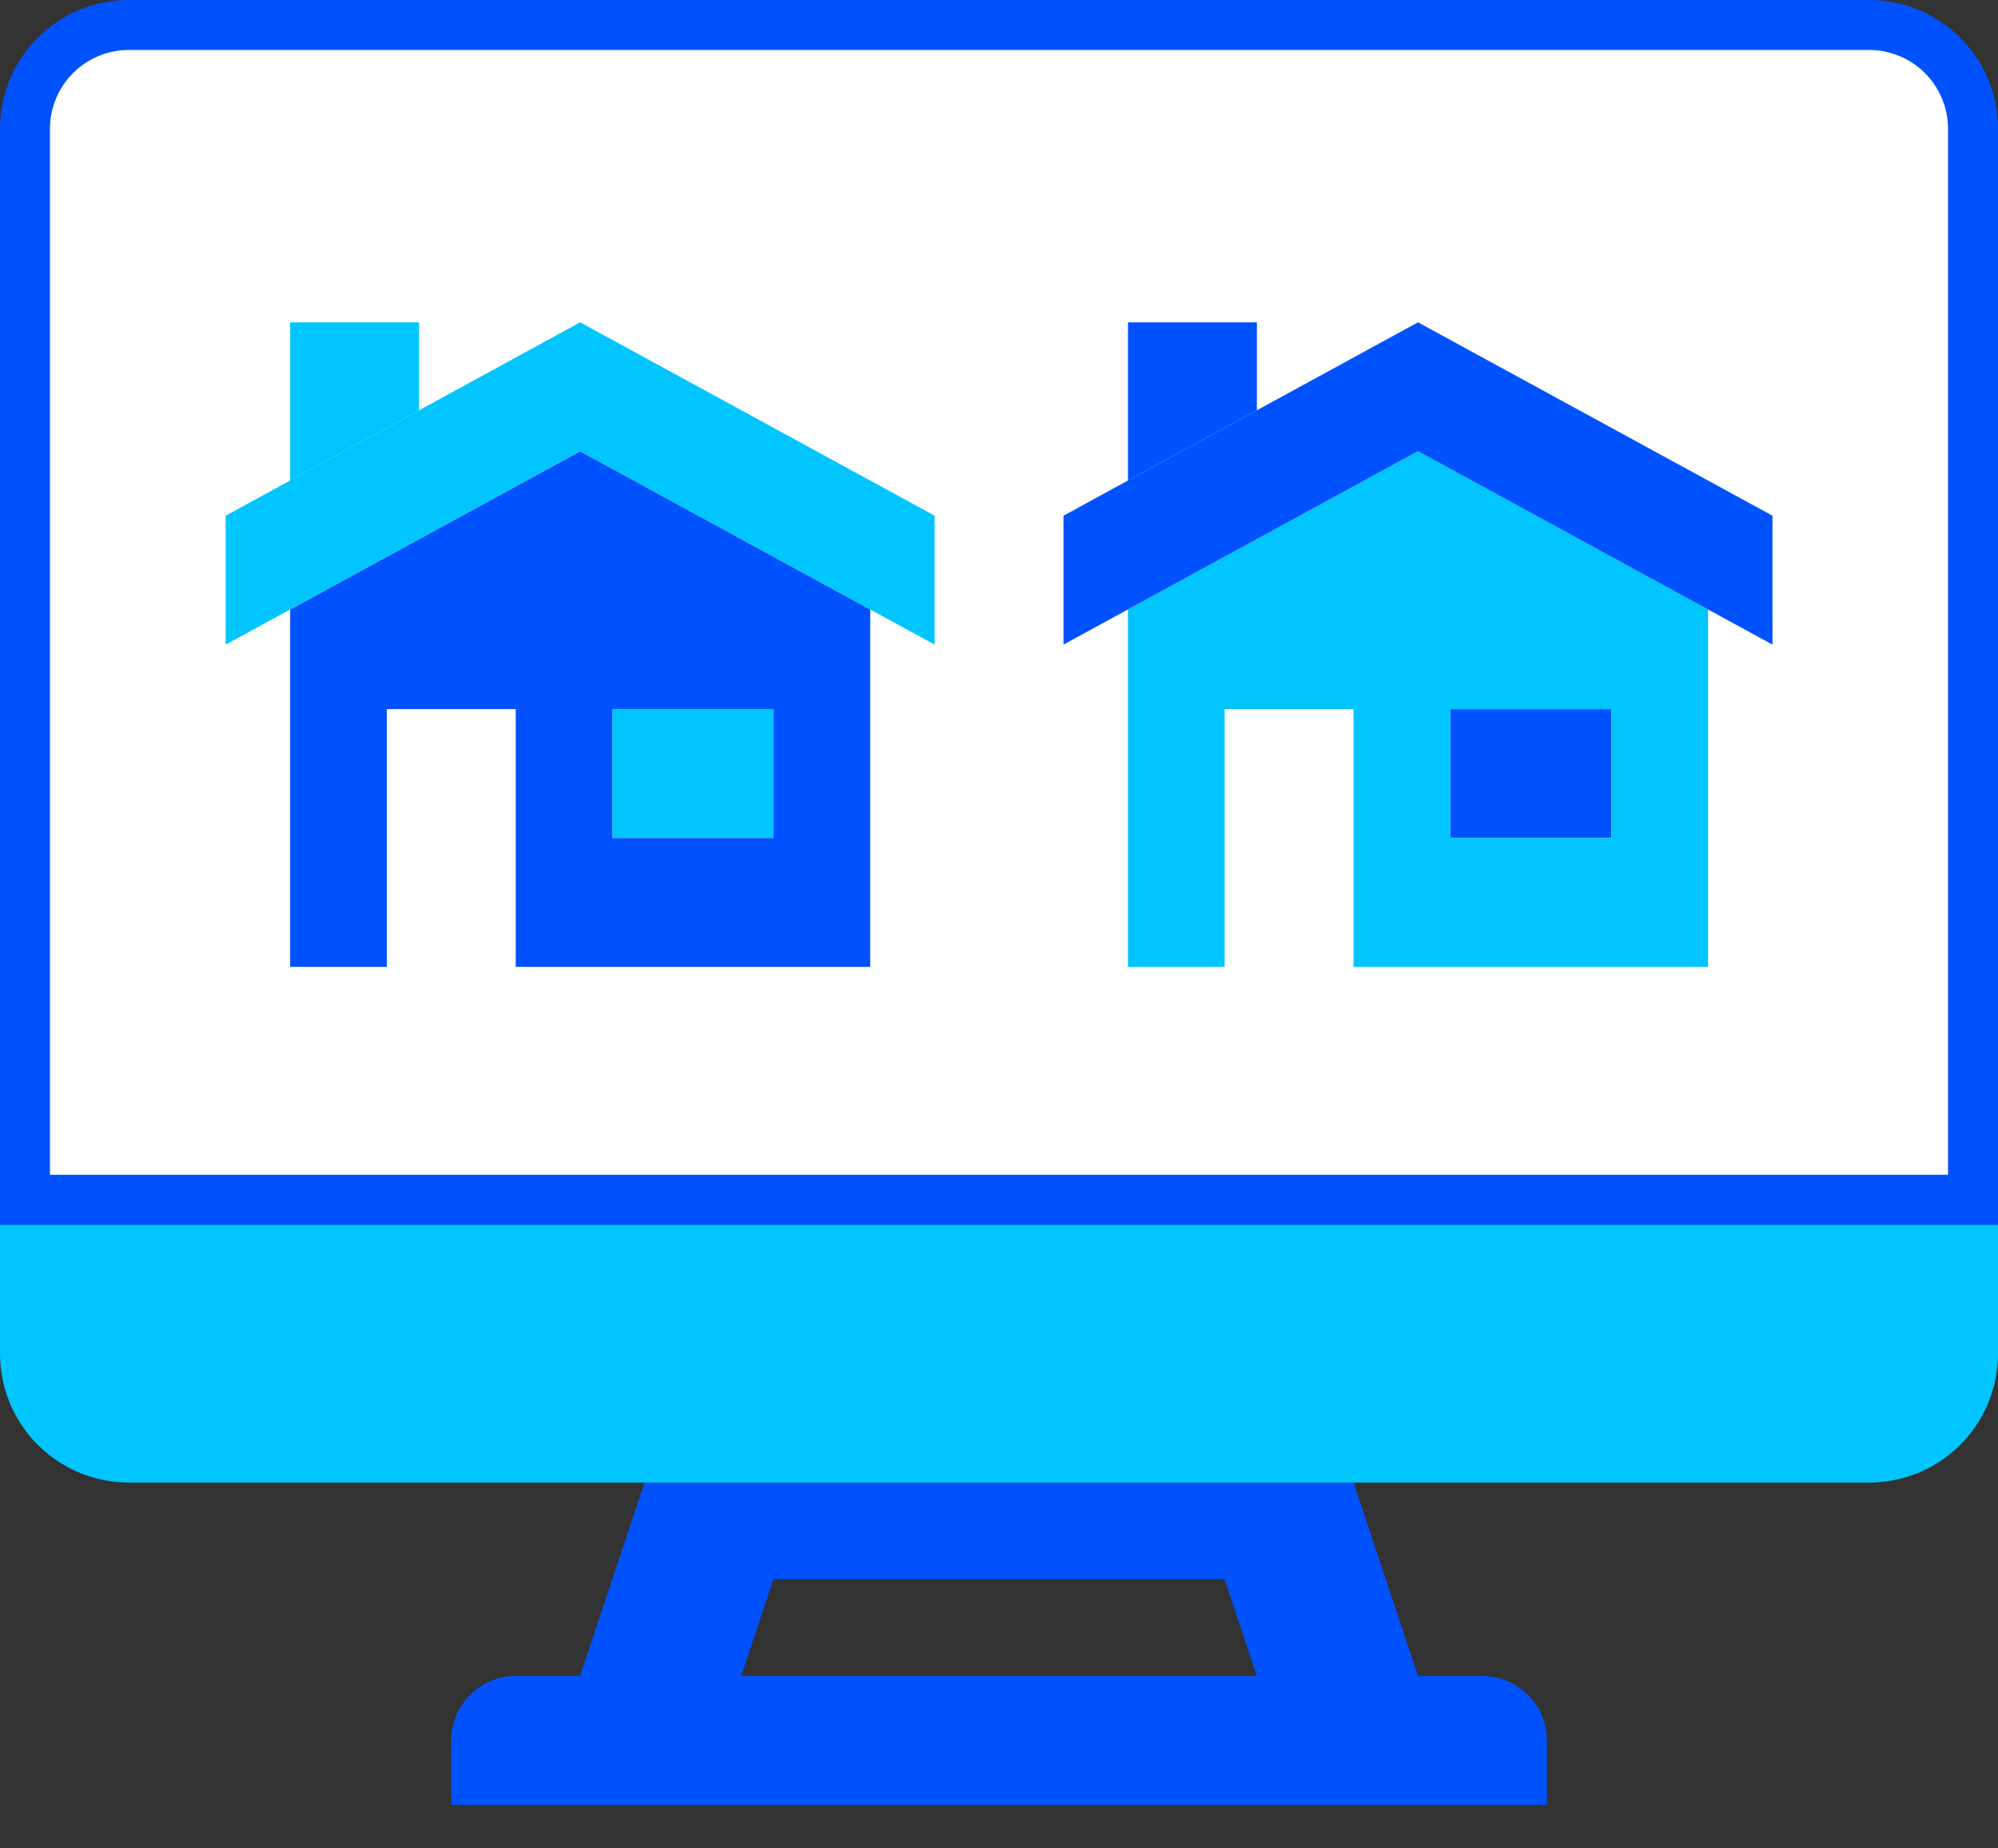 <svg width="40" height="37" viewBox="0 0 40 37" fill="none" xmlns="http://www.w3.org/2000/svg">
<rect x="0" y="0" width="40" height="37" fill="#333333" stroke="none"/>
<path d="M30.969 34.839V36.129H9.033V34.839C9.034 34.497 9.171 34.169 9.412 33.928C9.654 33.686 9.982 33.549 10.323 33.548H29.678C30.02 33.549 30.348 33.686 30.59 33.928C30.831 34.169 30.968 34.497 30.969 34.839Z" fill="#0052FE"/>
<path d="M12.904 29.677H27.097L28.387 33.548H25.162L24.517 31.613H15.484L14.839 33.548H11.613L12.904 29.677Z" fill="#0052FE"/>
<path d="M40 24.516V27.097C40 27.781 39.728 28.438 39.244 28.922C38.76 29.405 38.104 29.677 37.419 29.677H2.581C1.896 29.677 1.24 29.405 0.756 28.922C0.272 28.438 0 27.781 0 27.097V24.516H40Z" fill="#00C5FF"/>
<path d="M39.5 2.581V24.016H0.5V2.581C0.5 2.029 0.719 1.5 1.109 1.109C1.5 0.719 2.029 0.5 2.581 0.5H37.419C37.971 0.5 38.5 0.719 38.891 1.109C39.281 1.5 39.5 2.029 39.5 2.581Z" fill="white" stroke="#0052FE"/>
<path d="M10.325 14.194H7.744V19.355H10.325V14.194Z" fill="white"/>
<path d="M8.389 6.452V8.213L5.809 9.619V6.452H8.389Z" fill="#00C5FF"/>
<path d="M15.486 14.194H12.26V16.774H15.486V14.194Z" fill="#00C5FF"/>
<path d="M15.486 14.194H12.26V16.774H15.486V14.194ZM17.422 12.2V19.355H10.325V14.194H7.744V19.355H5.809V12.2L11.615 9.032L17.422 12.2Z" fill="#0052FE"/>
<path d="M8.389 8.213L11.614 6.452L18.711 10.323V12.903L17.421 12.2L11.614 9.032L5.808 12.2L4.518 12.903V10.323L5.808 9.619L8.389 8.213Z" fill="#00C5FF"/>
<path d="M27.098 14.194H24.518V19.355H27.098V14.194Z" fill="white"/>
<path d="M25.163 6.452V8.213L22.582 9.619V6.452H25.163Z" fill="#0052FE"/>
<path d="M32.259 14.194H29.033V16.774H32.259V14.194Z" fill="#0052FE"/>
<path d="M32.26 14.194H29.034V16.774H32.26V14.194ZM34.195 12.2V19.355H27.098V14.194H24.517V19.355H22.582V12.2L28.389 9.032L34.195 12.2Z" fill="#00C5FF"/>
<path d="M25.162 8.213L28.388 6.452L35.485 10.323V12.903L34.194 12.2L28.388 9.032L22.581 12.2L21.291 12.903V10.323L22.581 9.619L25.162 8.213Z" fill="#0052FE"/>
</svg>
